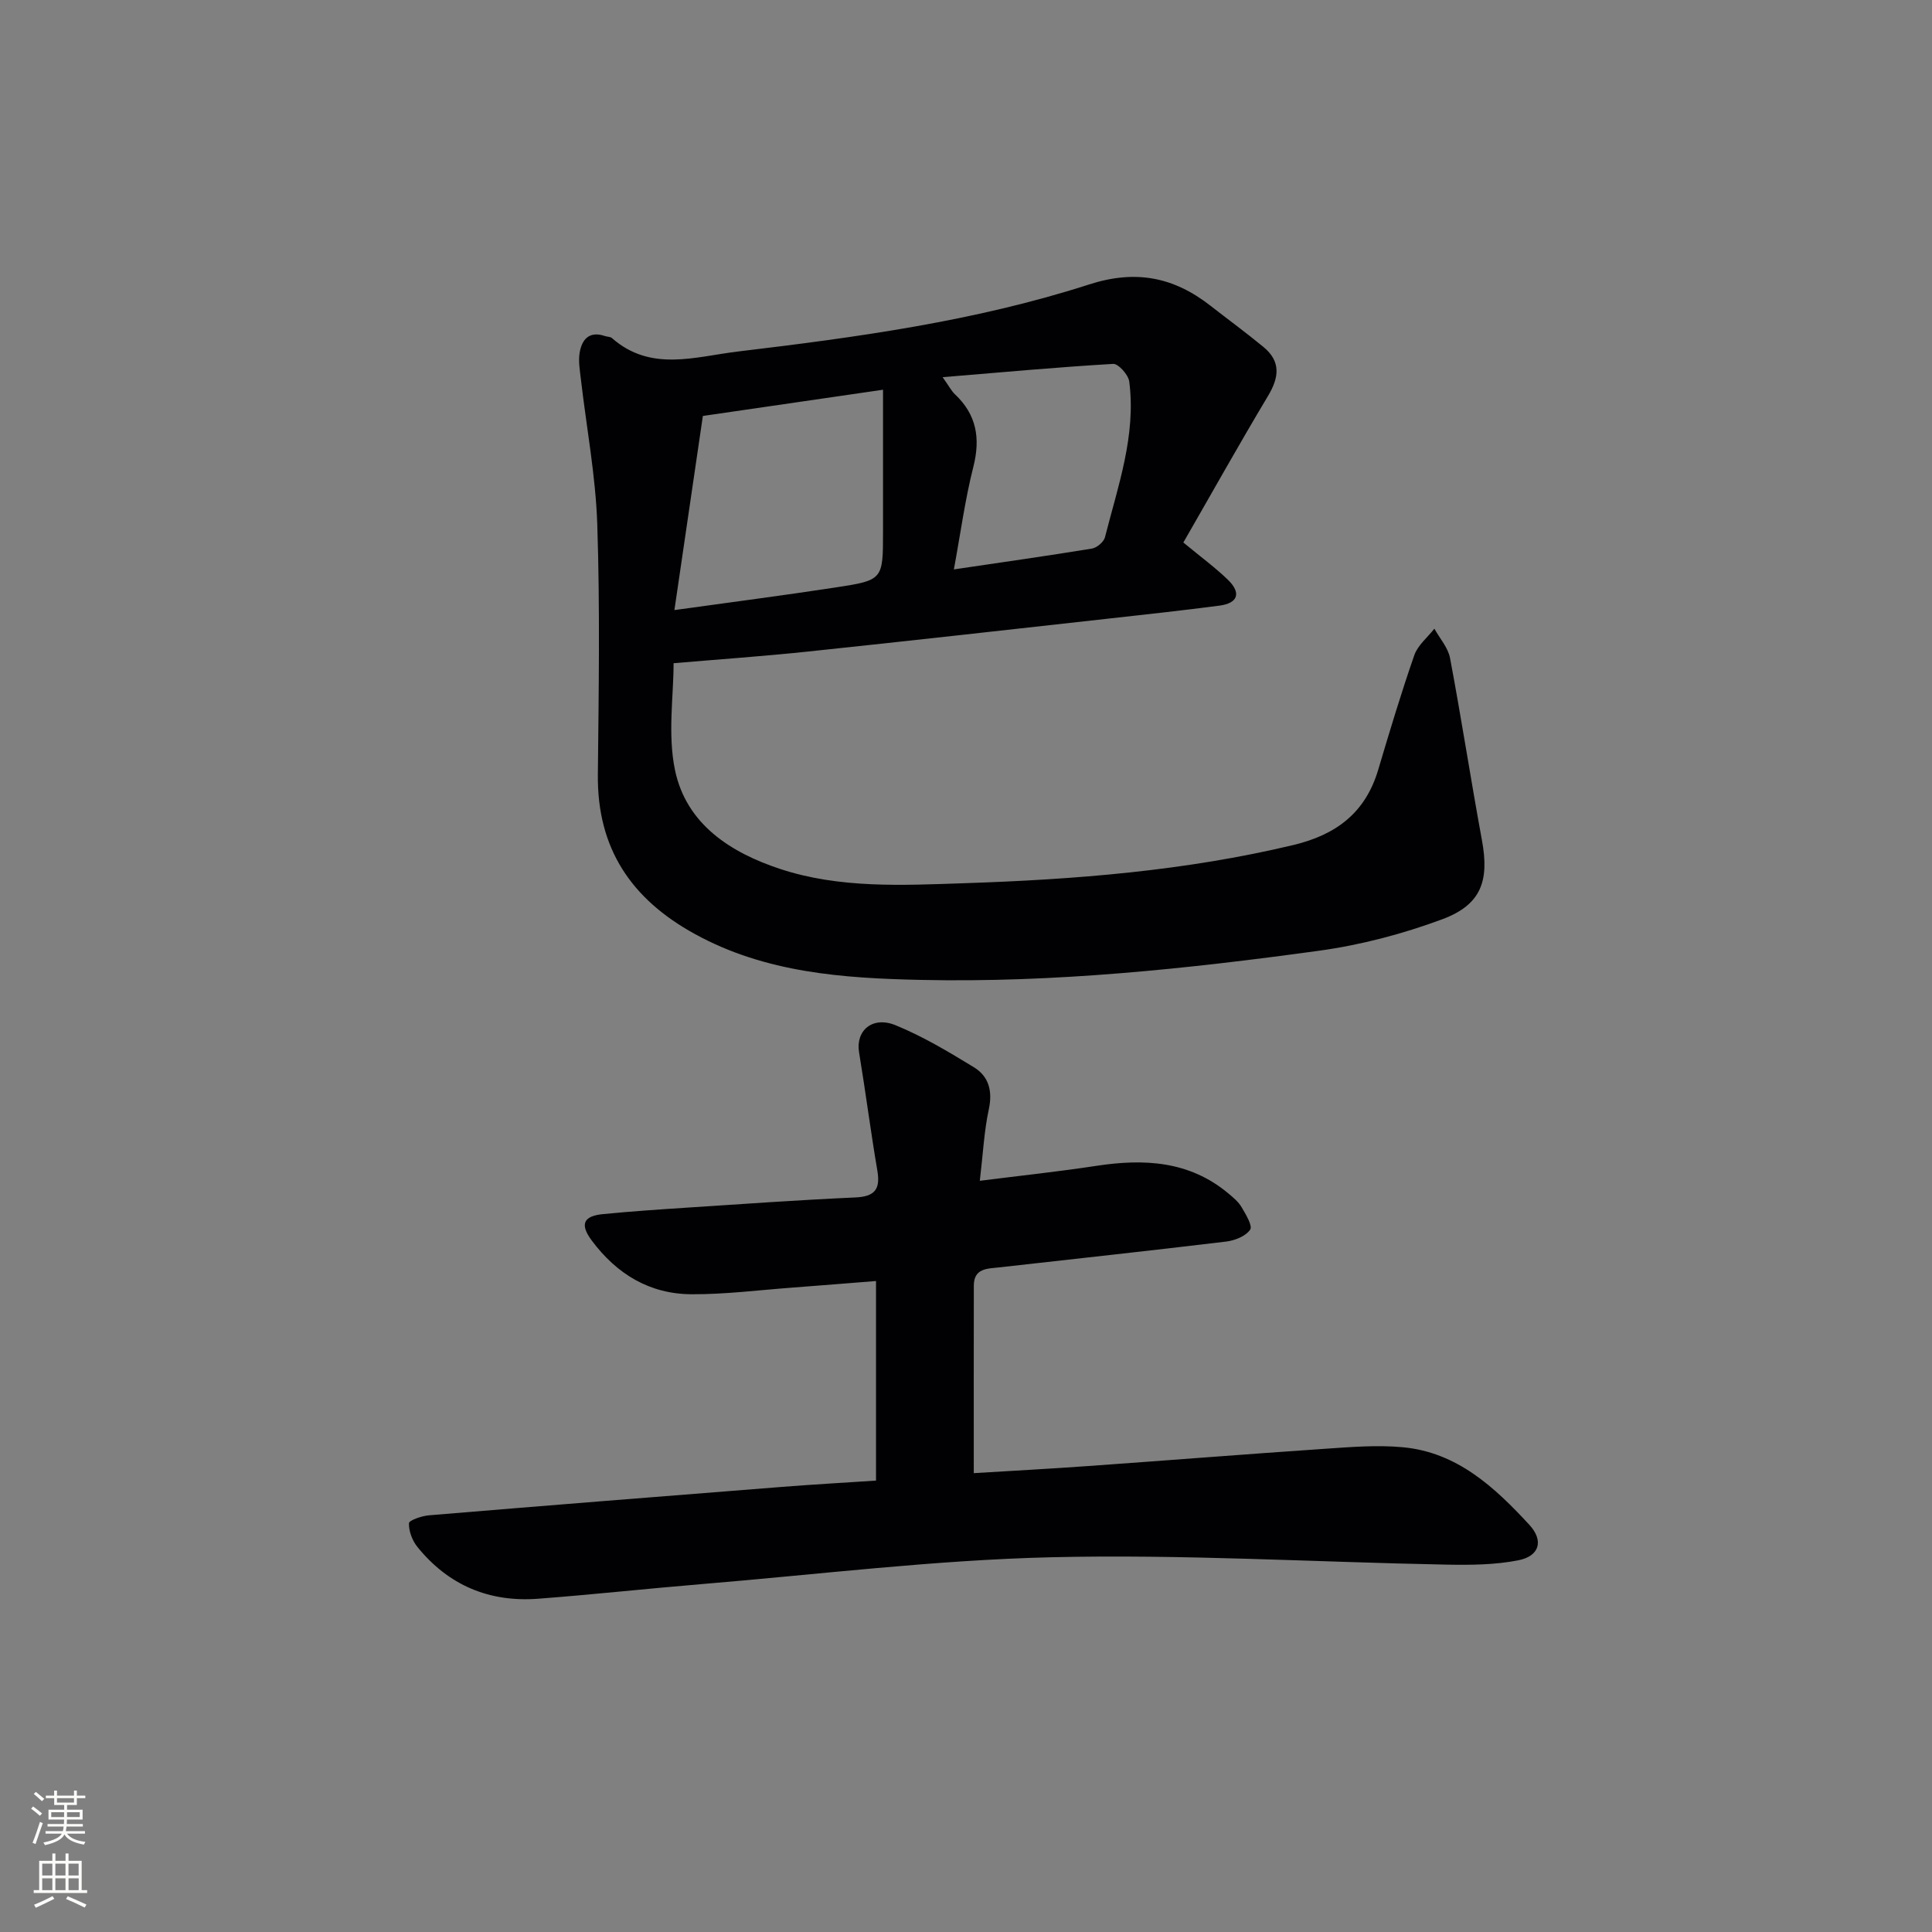 <svg enable-background="new 0 0 400 400" viewBox="0 0 400 400" xmlns="http://www.w3.org/2000/svg"><rect x="0" y="0" width="400" height="400" fill="#808080" stroke="none"/><path d="m245 112.32c3.69 3.05 6.63 5.2 9.23 7.72 2.74 2.66 2.18 4.83-1.76 5.35-7.57.99-15.16 1.82-22.74 2.66-20.79 2.31-41.58 4.65-62.39 6.84-9.18.97-18.39 1.61-27.88 2.42 0 6.76-1.25 14.74.29 22.13 2.35 11.24 11.56 17.1 21.78 20.47 12.35 4.07 25.33 3.38 38.12 2.95 22.91-.76 45.71-2.55 68.13-7.91 8.9-2.13 14.93-6.7 17.57-15.6 2.36-7.94 4.75-15.89 7.47-23.71.72-2.06 2.73-3.66 4.15-5.48 1.12 2.03 2.85 3.94 3.25 6.11 2.36 12.53 4.29 25.15 6.6 37.69 1.55 8.4-.13 13.36-8.23 16.37-8.17 3.03-16.81 5.31-25.44 6.5-27.34 3.76-54.81 6.65-82.45 6.05-16.08-.35-32.15-1.43-46.85-9.51-13.15-7.23-20.22-17.68-20.07-32.94.18-17.28.45-34.57-.12-51.84-.33-10.07-2.24-20.09-3.4-30.13-.21-1.81-.54-3.69-.25-5.44.47-2.8 2.03-4.55 5.26-3.44.47.16 1.09.12 1.43.42 8.04 7.07 17.21 3.84 26.06 2.78 24.57-2.94 49.12-6.27 72.74-13.89 9.61-3.1 17.5-1.54 25.09 4.39 3.66 2.86 7.43 5.61 11.01 8.57 3.62 2.99 3.24 6.28.92 10.14-6.04 10.09-11.78 20.37-17.52 30.33zm-99.48-26.2c-2 13.62-3.9 26.62-5.89 40.19 11.87-1.65 22.69-3.05 33.47-4.7 9.74-1.49 9.72-1.61 9.72-11.57 0-9.55 0-19.11 0-29.35-13.45 1.96-25.35 3.69-37.3 5.43zm51.97 31.77c9.98-1.48 19.29-2.79 28.57-4.31 1.03-.17 2.46-1.37 2.71-2.34 2.69-10.59 6.47-21.06 5.03-32.24-.18-1.4-2.25-3.72-3.33-3.66-11.48.67-22.95 1.73-35.31 2.75 1.4 1.98 1.85 2.89 2.55 3.54 4.48 4.22 5.31 9.11 3.81 15.03-1.71 6.73-2.63 13.65-4.03 21.23z" fill="#010103"/><path d="m201.61 305c7.31-.45 15.56-.89 23.79-1.48 16.24-1.15 32.48-2.45 48.72-3.55 5.44-.37 10.96-.84 16.36-.33 11.19 1.05 18.97 8.27 26.14 16.04 3.04 3.29 2.13 6.49-2.25 7.36-4.81.95-9.87.99-14.82.9-27.28-.52-54.58-2.17-81.83-1.53-24.21.57-48.37 3.57-72.54 5.57-11.26.93-22.5 2.17-33.77 3.02-10.13.77-18.6-2.8-25.01-10.75-1.05-1.31-1.78-3.26-1.73-4.88.02-.61 2.65-1.52 4.14-1.64 24.34-2.03 48.69-3.96 73.04-5.88 6.29-.5 12.6-.85 19.52-1.31 0-13.56 0-27.13 0-41.32-5.55.44-11.42.92-17.28 1.36-6.96.52-13.92 1.41-20.88 1.38-8.68-.03-15.49-4.14-20.7-11.13-2.66-3.57-1.46-5.09 2.33-5.46 5.78-.57 11.58-.96 17.37-1.34 11.62-.76 23.23-1.59 34.86-2.11 4-.18 5.24-1.64 4.58-5.53-1.39-8.15-2.44-16.36-3.79-24.52-.74-4.48 2.75-7.58 7.58-5.6 5.64 2.31 10.97 5.5 16.19 8.69 3.09 1.89 3.91 4.93 3.09 8.72-.97 4.49-1.19 9.15-1.86 14.79 8.45-1.07 16.31-1.9 24.1-3.09 9.88-1.51 19.26-1.06 27.35 5.7 1.01.84 2.09 1.74 2.74 2.84.87 1.49 2.33 3.87 1.78 4.67-.91 1.34-3.15 2.24-4.94 2.46-15.67 1.89-31.36 3.58-47.04 5.35-2.41.27-5.22.15-5.23 3.75-.03 12.74-.01 25.49-.01 38.85z" fill="#010103"/><g fill="#fbfcfa"><path d="m6.44 374.46.42-.45c.65.47 1.27.95 1.85 1.44l-.45.49c-.65-.56-1.25-1.06-1.82-1.48m.93 7.33-.63-.26c.55-1.36 1.05-2.8 1.53-4.33.19.1.38.19.59.27-.47 1.29-.96 2.73-1.49 4.32m-.38-10.38.44-.42c.43.34 1.01.82 1.74 1.44l-.49.49c-.53-.51-1.09-1.01-1.69-1.51m2.5.35h1.72v-1.04h.59v1.04h3.52v-1.04h.59v1.04h1.75v.53h-1.75v1.42h-2.03v.97h3.22v2.03h-3.24c0 .35-.01.66-.03.93h3.32v.53h-3.37c-.03.27-.08.58-.15.94h3.96v.53h-3.71c.67.92 1.93 1.48 3.79 1.68-.13.24-.23.44-.29.59-2.13-.38-3.48-1.08-4.04-2.12-.43.97-1.77 1.72-4.03 2.23-.09-.19-.2-.37-.33-.55 2.1-.42 3.37-1.03 3.81-1.83h-3.36v-.53h3.58c.08-.29.13-.61.16-.94h-3.33v-.53h3.39c.02-.27.04-.58.04-.93h-3.23v-2.03h3.25v-.97h-2.07v-1.42h-1.73zm1.12 3.44v1h2.65c.01-.3.02-.44.01-.4v-.25-.35zm1.19-2h3.52v-.91h-3.52zm4.71 2h-2.63v.59c0 .15-.01.28-.01.4h2.64z"/><path d="m13.56 383.74h.63v1.52h2.72v6.07h1.13v.6h-11.06v-.6h1.13v-6.07h2.73v-1.52h.63v1.52h2.1v-1.52zm-2.69 8.83.38.56c-1.24.63-2.53 1.25-3.85 1.85-.1-.21-.21-.42-.34-.63 1.37-.55 2.63-1.15 3.81-1.78m-2.13-4.27h2.1v-2.45h-2.1zm0 3.04h2.1v-2.46h-2.1zm2.72-3.04h2.1v-2.45h-2.1zm0 3.04h2.1v-2.46h-2.1zm6.07 3.6c-1.41-.71-2.7-1.3-3.86-1.78l.35-.56c1.45.62 2.75 1.19 3.88 1.72zm-1.25-9.09h-2.1v2.45h2.1zm-2.09 5.49h2.1v-2.46h-2.1z"/></g></svg>
